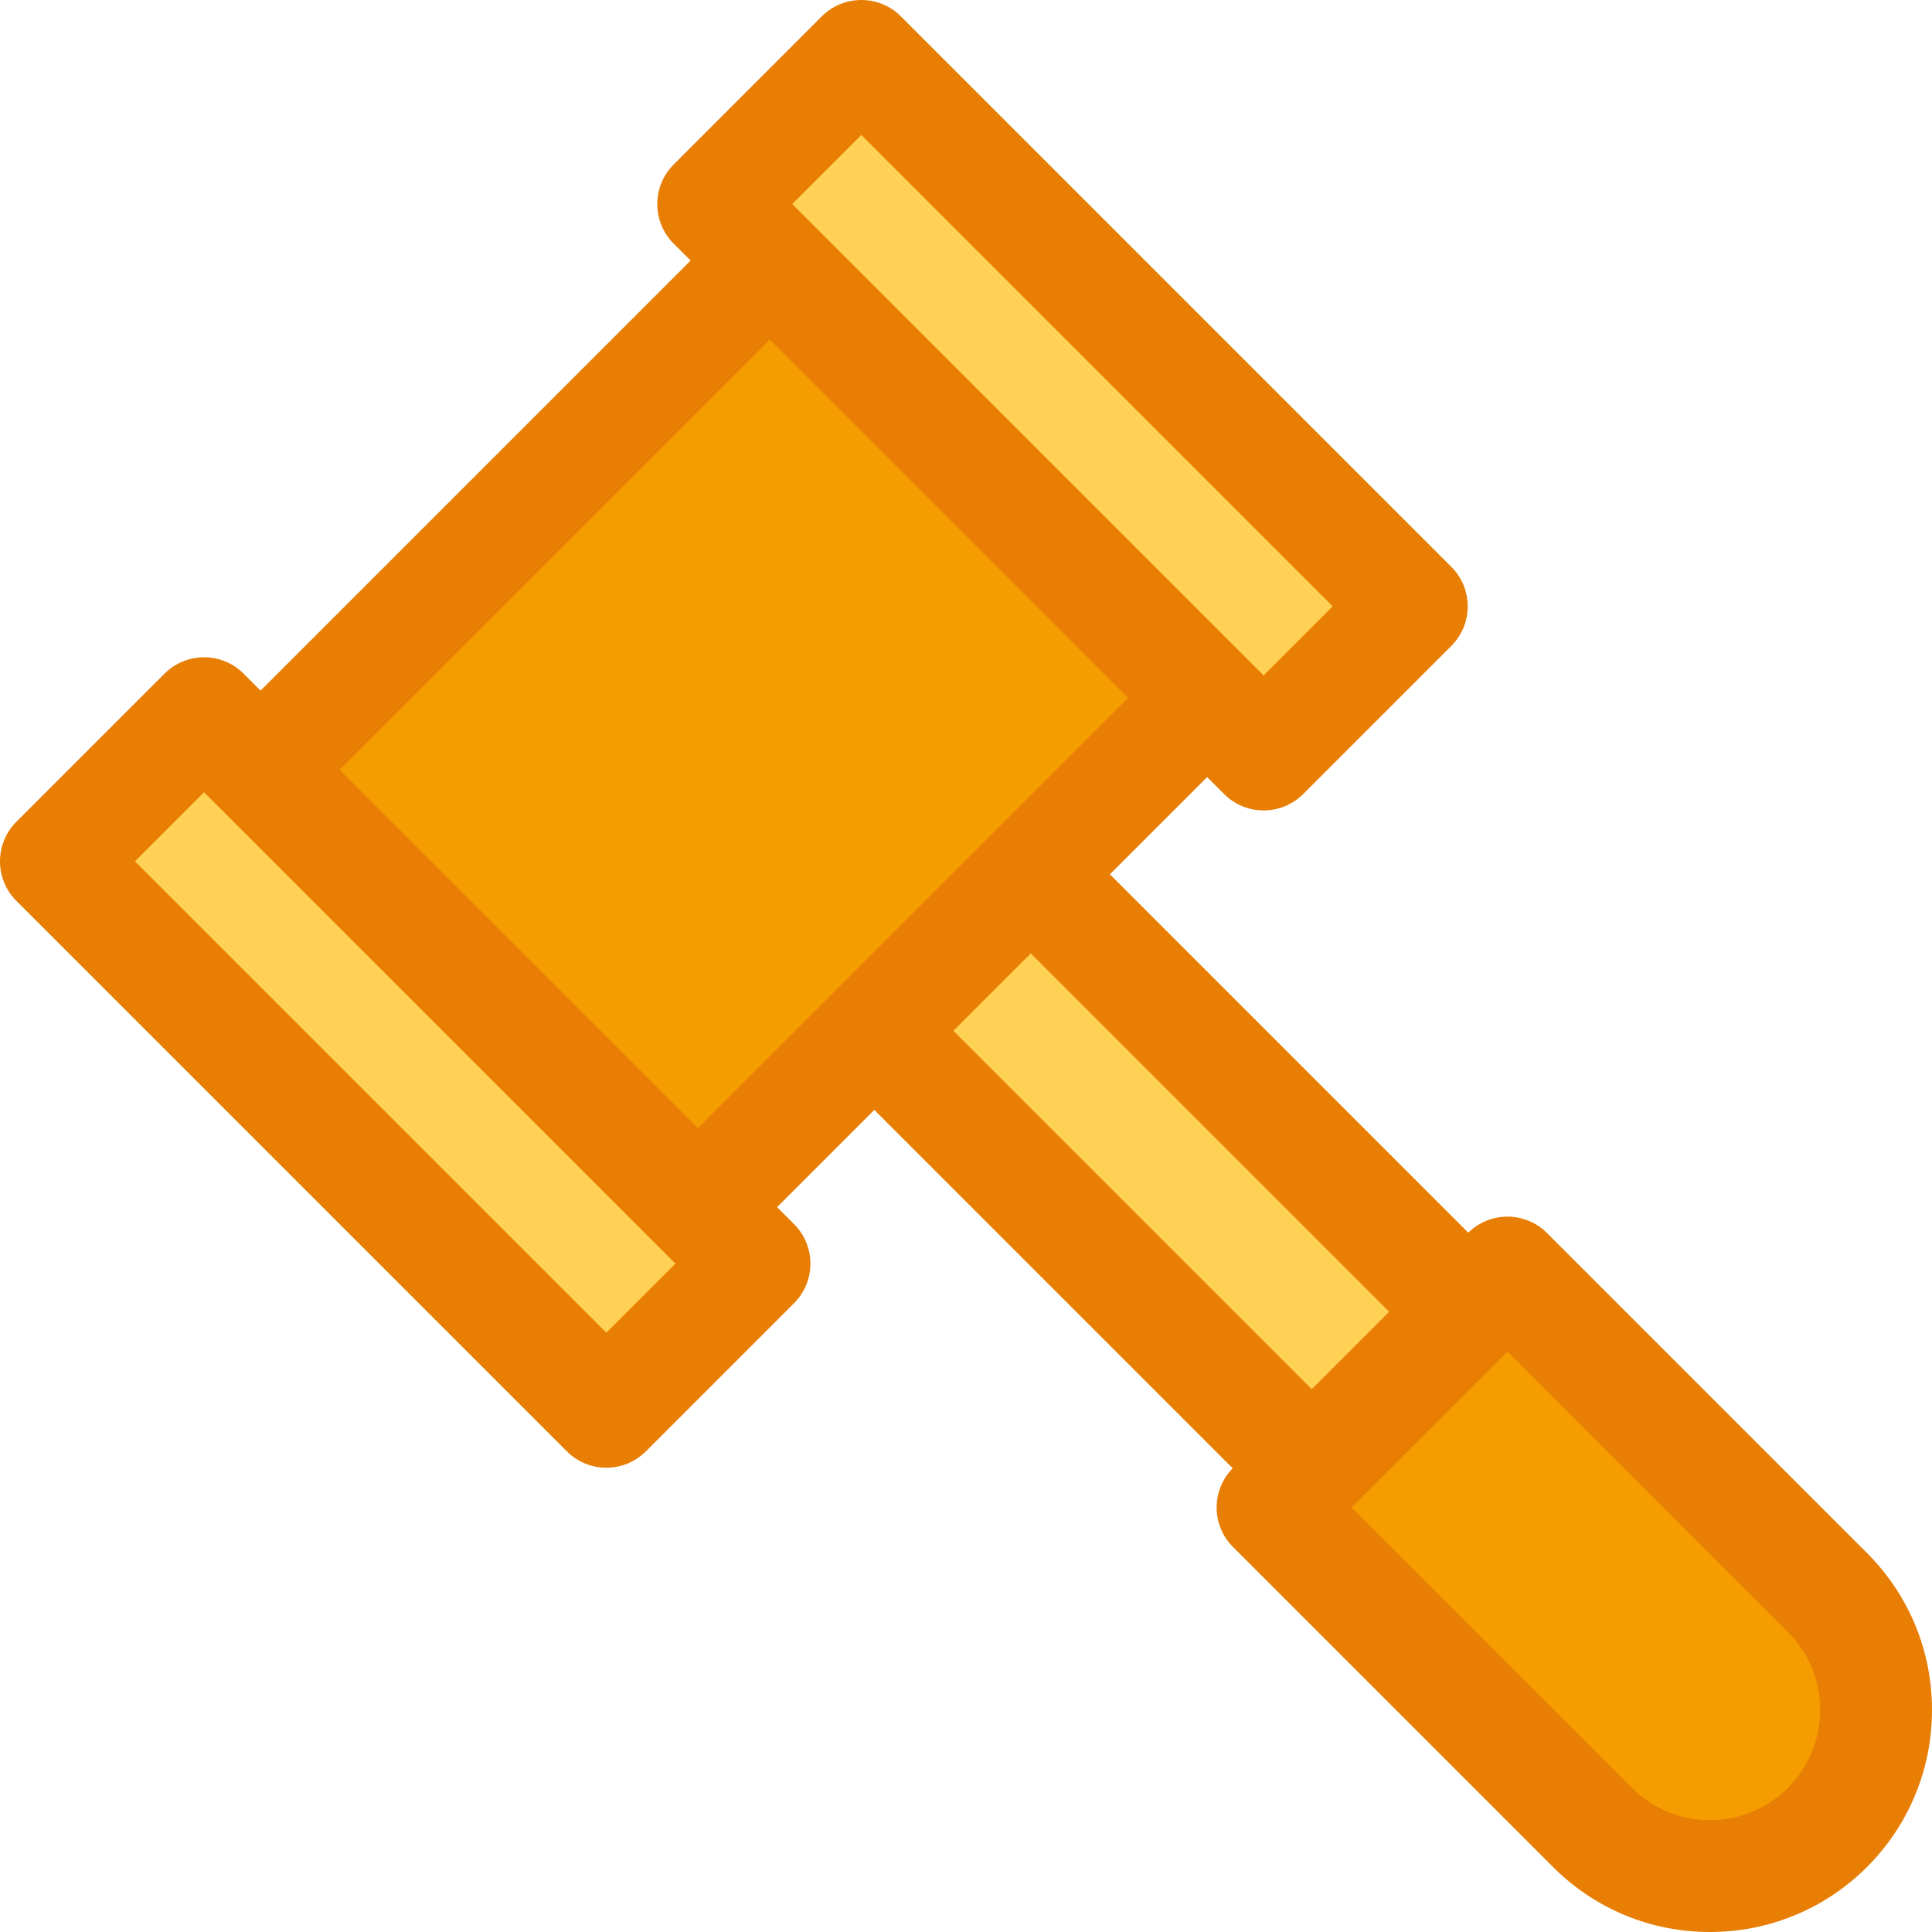 <?xml version="1.0" encoding="iso-8859-1"?>
<!-- Generator: Adobe Illustrator 19.0.0, SVG Export Plug-In . SVG Version: 6.00 Build 0)  -->
<svg version="1.1" id="Layer_1" xmlns="http://www.w3.org/2000/svg" xmlns:xlink="http://www.w3.org/1999/xlink" x="0px" y="0px"
	 viewBox="0 0 259.143 259.143" style="enable-background:new 0 0 259.143 259.143;" xml:space="preserve">
<g>
	
		<rect x="50.146" y="56.945" transform="matrix(0.707 -0.707 0.707 0.707 -40.773 98.433)" style="fill:#F59D00;" width="96.575" height="82.977"/>
	
		<rect x="142.263" y="115.619" transform="matrix(0.707 -0.707 0.707 0.707 -65.076 157.107)" style="fill:#FFD155;" width="29.689" height="82.977"/>
	<path style="fill:#F59D00;" d="M245.118,245.118L245.118,245.118c-8.701,8.701-22.808,8.701-31.509,0l-42.919-42.919l31.509-31.509
		l42.919,42.919C253.819,222.31,253.819,236.417,245.118,245.118z"/>
	
		<rect x="128.462" y="2.144" transform="matrix(0.707 -0.707 0.707 0.707 3.308 116.693)" style="fill:#FFD155;" width="28.104" height="104.417"/>
	<g>
		
			<rect x="40.3" y="90.306" transform="matrix(0.707 -0.707 0.707 0.707 -84.853 80.174)" style="fill:#FFD155;" width="28.104" height="104.417"/>
		<path style="fill:#E87E04;" d="M250.421,208.305l-42.919-42.919c-2.914-2.912-7.626-2.925-10.559-0.044l-48.069-48.069
			l13.04-13.04l2.276,2.276c2.929,2.927,7.678,2.928,10.607,0l19.873-19.873c2.929-2.93,2.929-7.678,0-10.607L120.837,2.195
			c-2.928-2.926-7.677-2.929-10.607,0.001L90.358,22.069c-2.929,2.929-2.929,7.677,0,10.607l2.276,2.276L34.952,92.634l-2.276-2.276
			c-2.929-2.927-7.678-2.929-10.607,0L2.196,110.23c-2.927,2.927-2.93,7.676-0.001,10.607l73.834,73.834
			c2.931,2.929,7.678,2.928,10.607,0l19.873-19.873c2.927-2.929,2.928-7.677,0-10.607l-2.276-2.276l13.04-13.04l48.069,48.069
			c-2.883,2.933-2.87,7.645,0.044,10.559l42.919,42.919c5.625,5.624,13.104,8.722,21.058,8.722c16.461,0,29.78-13.318,29.78-29.78
			C259.143,221.408,256.045,213.93,250.421,208.305z M115.533,18.106l63.228,63.227l-9.267,9.267l-2.268-2.268
			c-0.003-0.003-0.006-0.007-0.009-0.01l-58.673-58.674c-0.003-0.003-0.007-0.006-0.011-0.01l-2.267-2.267L115.533,18.106z
			 M81.333,178.761l-63.228-63.228l9.267-9.266l2.267,2.267c0.003,0.003,0.006,0.007,0.01,0.011l58.674,58.673
			c0.003,0.003,0.007,0.006,0.01,0.009l2.268,2.268L81.333,178.761z M45.559,103.241l57.682-57.682l48.066,48.067
			c-6.306,6.306-51.114,51.114-57.681,57.681L45.559,103.241z M138.267,127.881l48.066,48.066l-10.387,10.387l-48.066-48.066
			L138.267,127.881z M239.814,239.814c-5.762,5.765-15.14,5.764-20.901,0l-37.616-37.615l20.902-20.902l37.615,37.616
			C245.576,224.675,245.576,234.051,239.814,239.814z"/>
	</g>
</g>
<g>
</g>
<g>
</g>
<g>
</g>
<g>
</g>
<g>
</g>
<g>
</g>
<g>
</g>
<g>
</g>
<g>
</g>
<g>
</g>
<g>
</g>
<g>
</g>
<g>
</g>
<g>
</g>
<g>
</g>
</svg>

